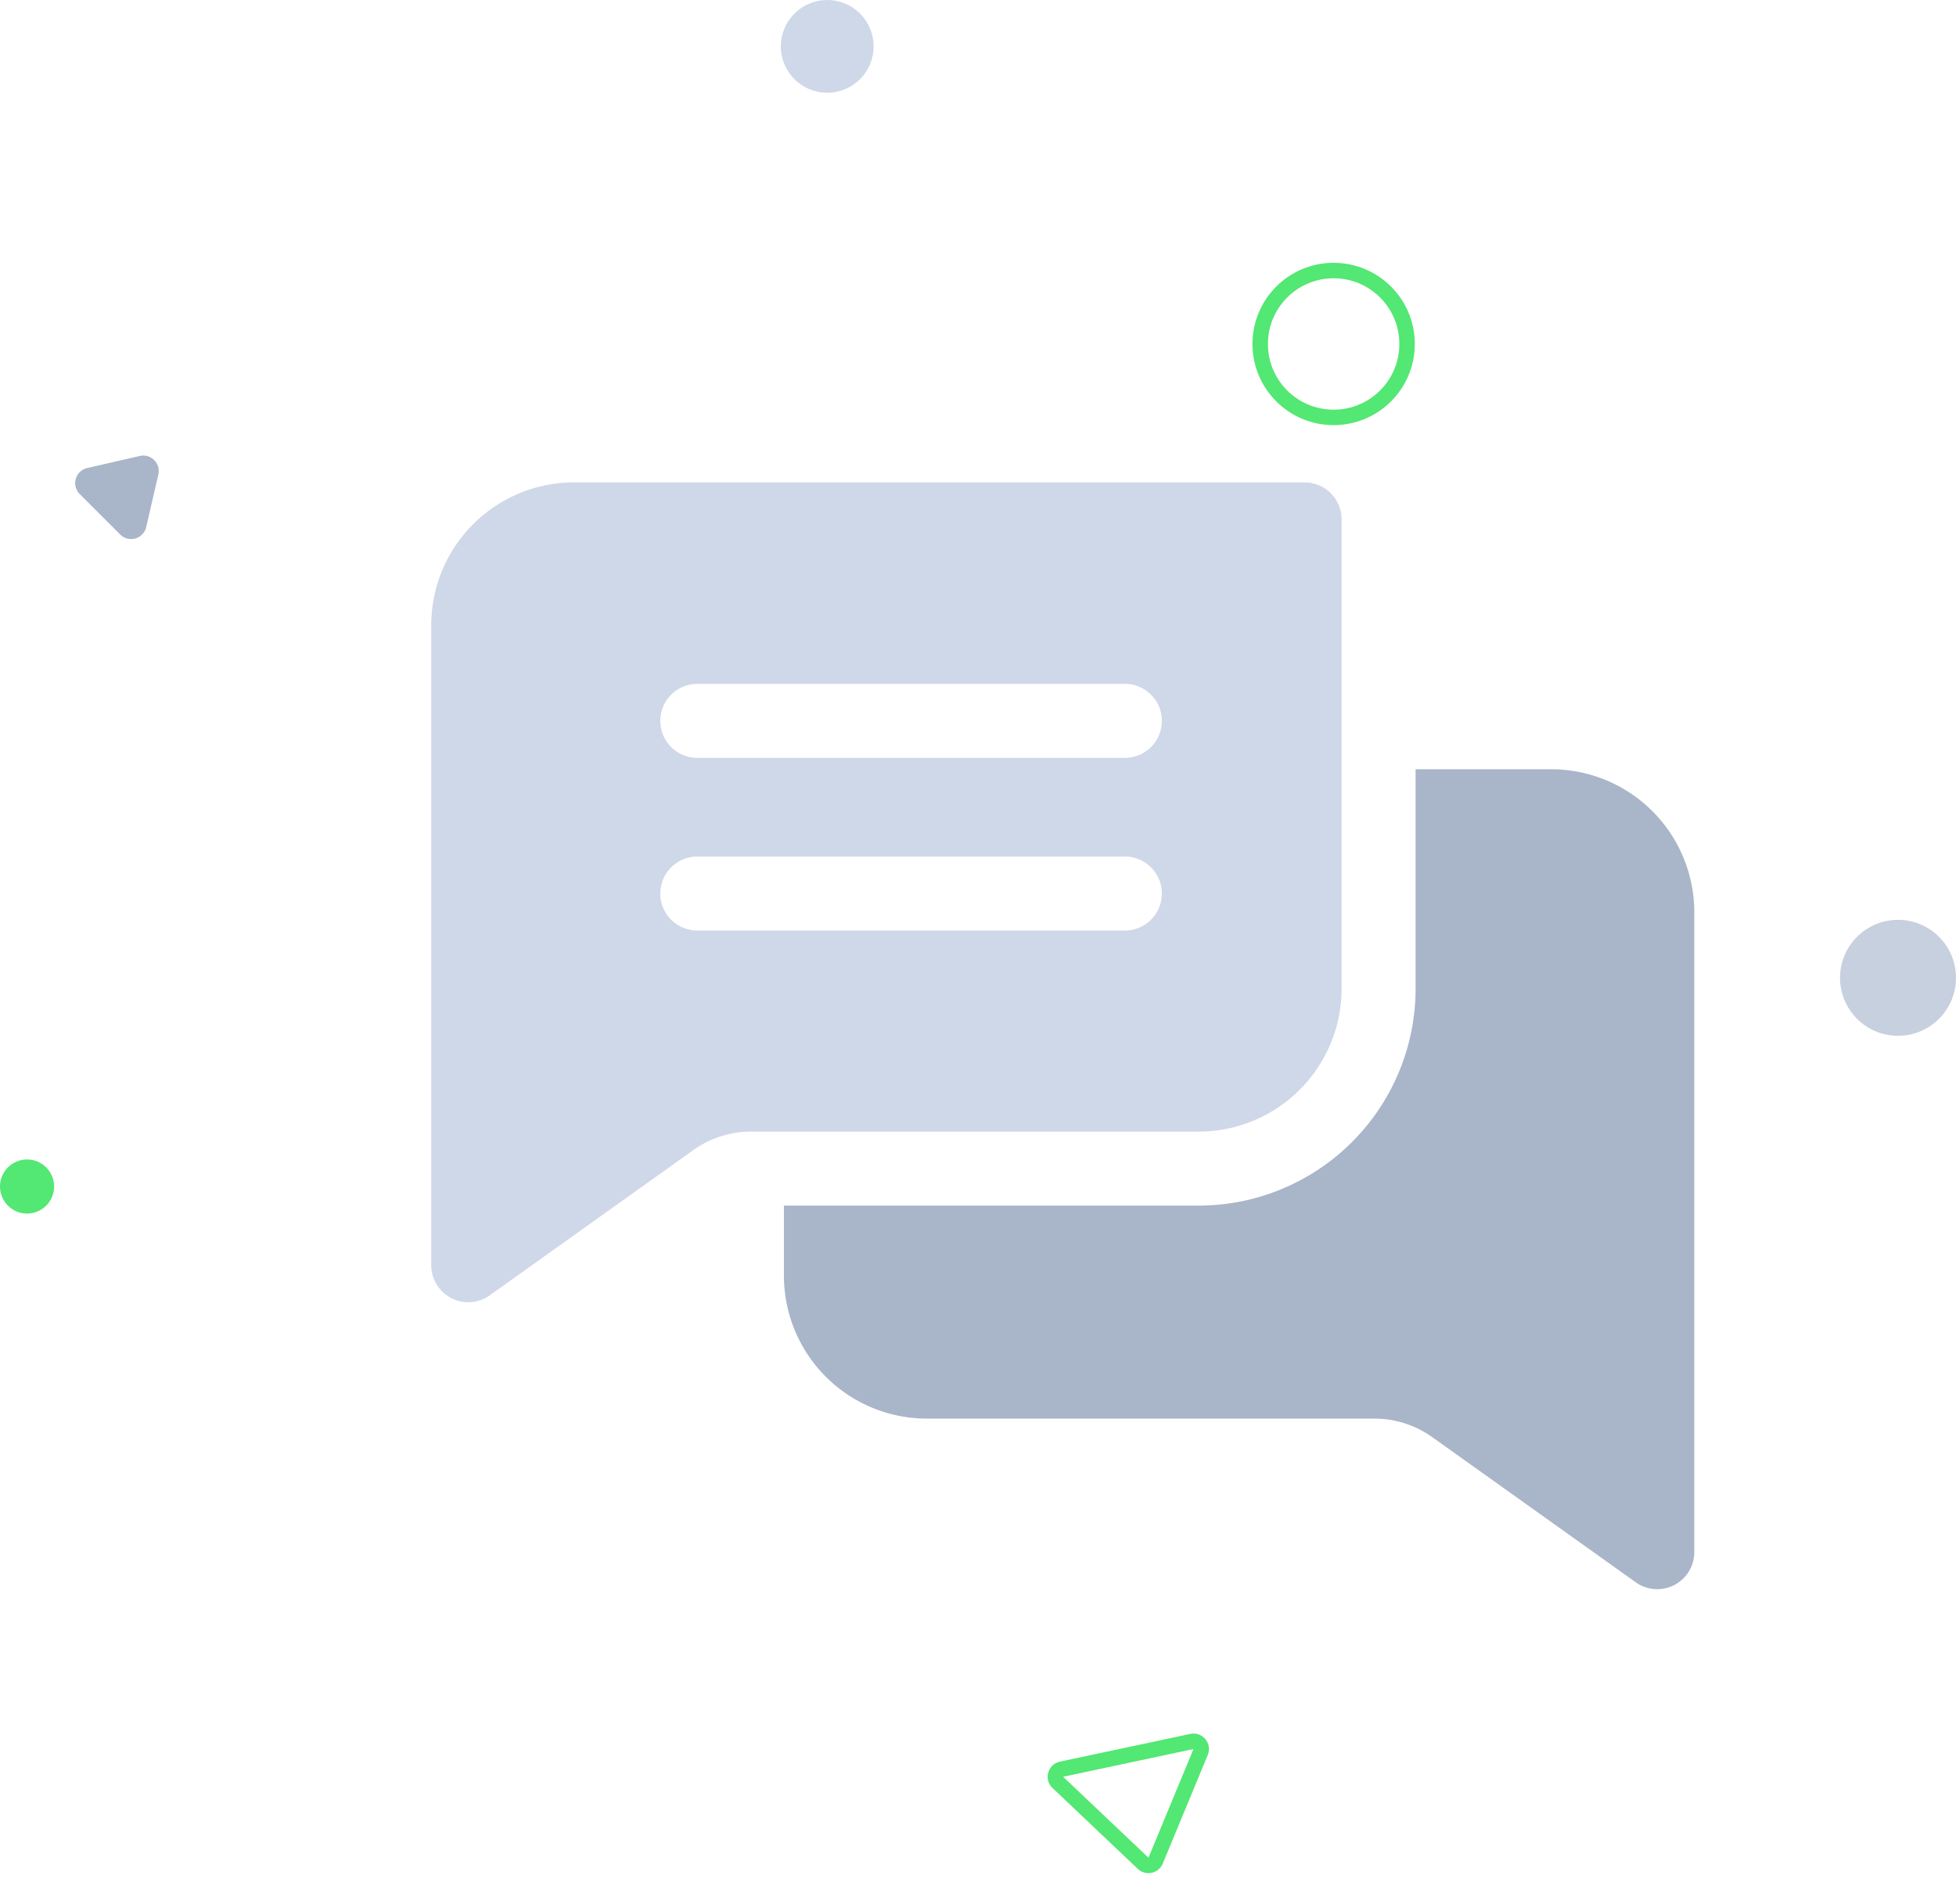 <svg xmlns="http://www.w3.org/2000/svg" width="253" height="246.364" viewBox="0 0 253 246.364">
  <g id="Group_1075" data-name="Group 1075" transform="translate(-1187 -386)">
    <g id="Group_1074" data-name="Group 1074">
      <g id="chatting" transform="translate(1242.777 448.404)">
        <path id="Path_394" data-name="Path 394" d="M112.966,31.622H18.475A18.494,18.494,0,0,0,0,50.1v82.8a4.79,4.79,0,0,0,7.566,3.9L33.88,118.021a12.882,12.882,0,0,1,7.518-2.406H99.277A18.494,18.494,0,0,0,117.752,97.14V36.408A4.788,4.788,0,0,0,112.966,31.622ZM89.717,89.6h-55.3a4.786,4.786,0,1,1,0-9.573h55.3a4.786,4.786,0,0,1,0,9.573Zm0-22.336h-55.3a4.786,4.786,0,0,1,0-9.573h55.3a4.786,4.786,0,0,1,0,9.573Z" transform="translate(0 -31.622)" fill="#cfd8e8"/>
        <path id="Path_395" data-name="Path 395" d="M260.722,166.44v82.8a4.789,4.789,0,0,1-7.566,3.9l-26.315-18.772a12.882,12.882,0,0,0-7.518-2.406H161.445A18.5,18.5,0,0,1,142.97,213.48v-9.075h53.657a28.079,28.079,0,0,0,28.048-28.048v-28.4h17.572A18.5,18.5,0,0,1,260.722,166.44Z" transform="translate(-97.35 -110.84)" fill="#a9b5c9"/>
      </g>
      <path id="Polygon_11" data-name="Polygon 11" d="M5.613,2.714A2,2,0,0,1,9,2.714l3.7,5.92a2,2,0,0,1-1.7,3.06h-7.4a2,2,0,0,1-1.7-3.06Z" transform="translate(1203.036 439.102) rotate(45)" fill="#a9b5c9"/>
      <g id="Polygon_12" data-name="Polygon 12" transform="matrix(-0.978, 0.208, -0.208, -0.978, 1348.433, 627.198)" fill="none">
        <path d="M10.774,2.4a2,2,0,0,1,3.3,0l8.62,12.539a2,2,0,0,1-1.648,3.133H3.8a2,2,0,0,1-1.648-3.133Z" stroke="none"/>
        <path d="M 12.422 3.53 L 3.802 16.069 C 3.802 16.069 3.802 16.069 3.802 16.069 L 21.043 16.069 C 21.043 16.069 21.043 16.069 21.043 16.069 L 12.422 3.53 M 12.422 1.53 C 13.048 1.53 13.673 1.819 14.07 2.397 L 22.691 14.936 C 23.603 16.263 22.653 18.069 21.043 18.069 L 3.802 18.069 C 2.192 18.069 1.242 16.263 2.154 14.936 L 10.774 2.397 C 11.172 1.819 11.797 1.53 12.422 1.53 Z" stroke="none" fill="#53e773"/>
      </g>
      <g id="Ellipse_67" data-name="Ellipse 67" transform="translate(1349 420)" fill="none" stroke="#53e773" stroke-width="2">
        <circle cx="10.5" cy="10.5" r="10.5" stroke="none"/>
        <circle cx="10.5" cy="10.5" r="9.5" fill="none"/>
      </g>
      <circle id="Ellipse_68" data-name="Ellipse 68" cx="6" cy="6" r="6" transform="translate(1288 386)" fill="#cfd8e8"/>
      <circle id="Ellipse_69" data-name="Ellipse 69" cx="7.5" cy="7.5" r="7.5" transform="translate(1425 505)" fill="#c7d0de"/>
      <circle id="Ellipse_70" data-name="Ellipse 70" cx="3.5" cy="3.5" r="3.5" transform="translate(1187 536)" fill="#53e773"/>
    </g>
  </g>
</svg>
